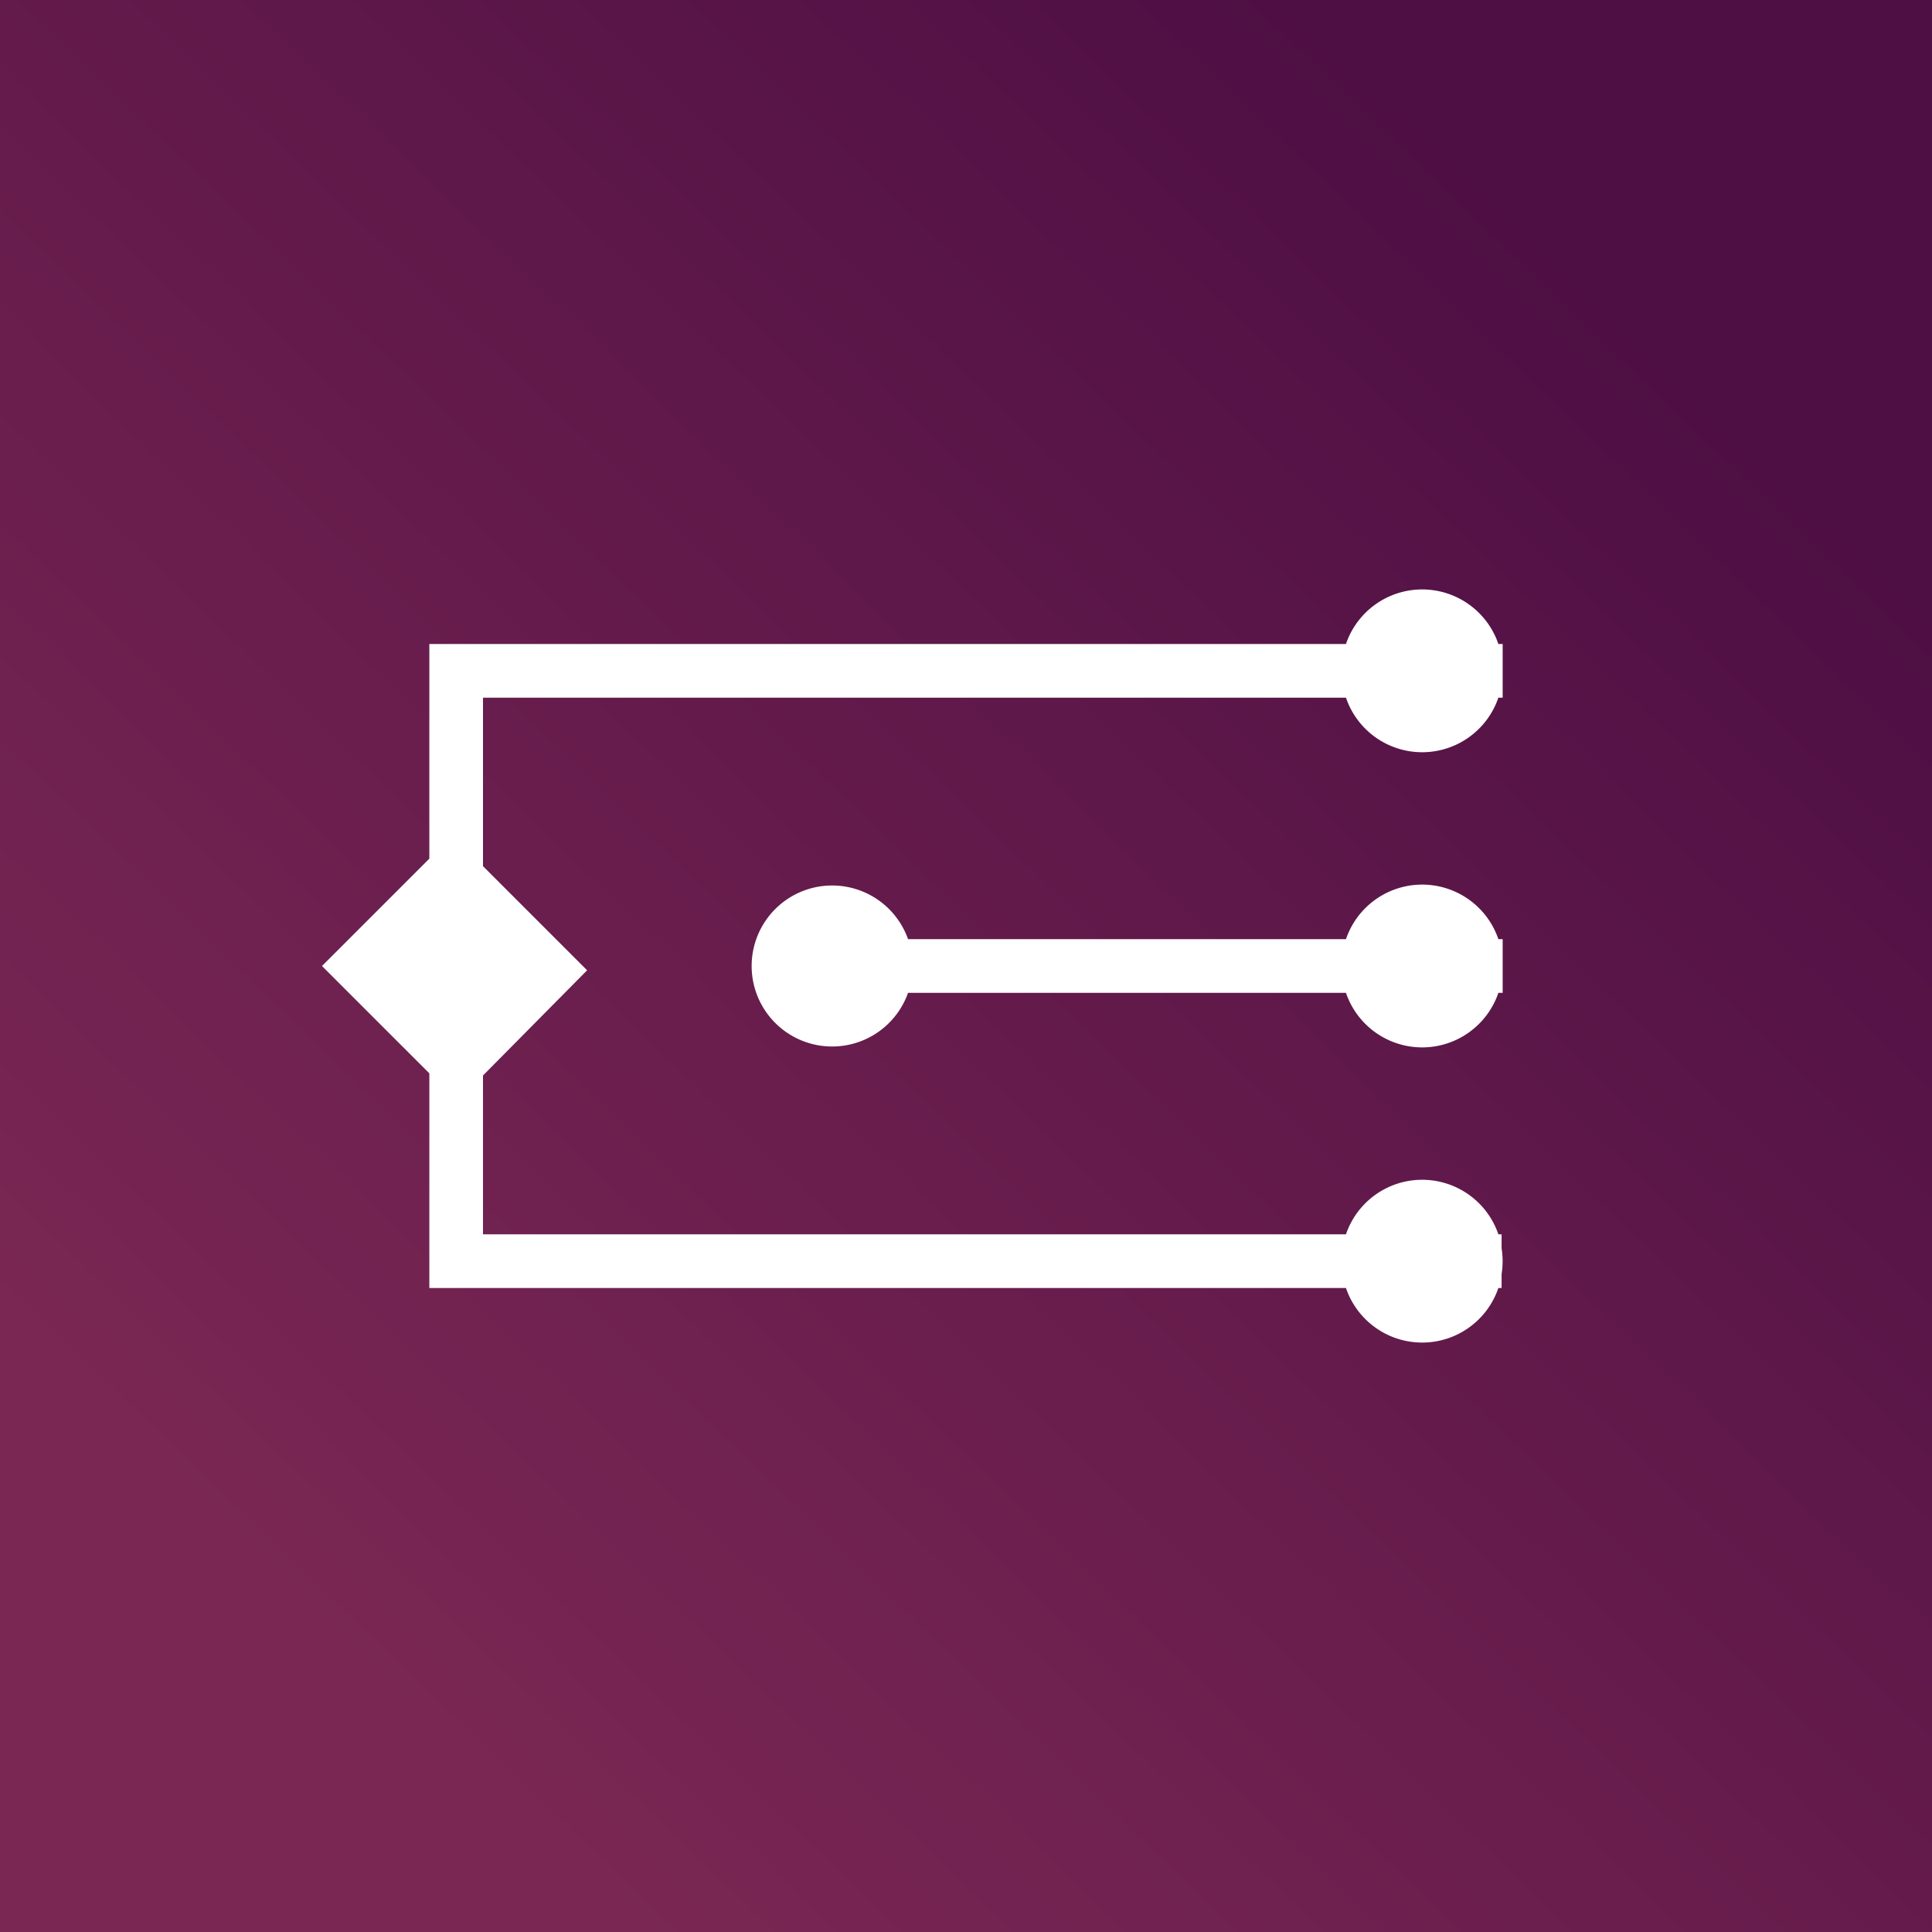 <!-- by TradingView --><svg xmlns="http://www.w3.org/2000/svg" width="18" height="18"><rect width="100%" height="100%" fill="#808080" stroke="none"/><path fill="url(#andzeswq3)" d="M0 0h18v18H0z"/><path d="M14 6.5V6h-.04a.75.75 0 00-1.42 0H4v2L3 9l1 1v2h8.54a.75.75 0 001.42 0h.03v-.13a.76.76 0 000-.24v-.13h-.03a.75.75 0 00-1.42 0H4.5v-1.48l.97-.98-.97-.97V6.5h8.04a.75.75 0 001.42 0H14zm-.04 2.75a.75.75 0 01-1.42 0H8.46a.75.75 0 110-.5h4.08a.75.75 0 011.42 0H14v.5h-.04z" fill="#fff"/><defs><linearGradient id="andzeswq3" x1="15.01" y1="2.75" x2="2.95" y2="15.26" gradientUnits="userSpaceOnUse"><stop stop-color="#4E0F44"/><stop offset="1" stop-color="#7A2753"/></linearGradient></defs></svg>